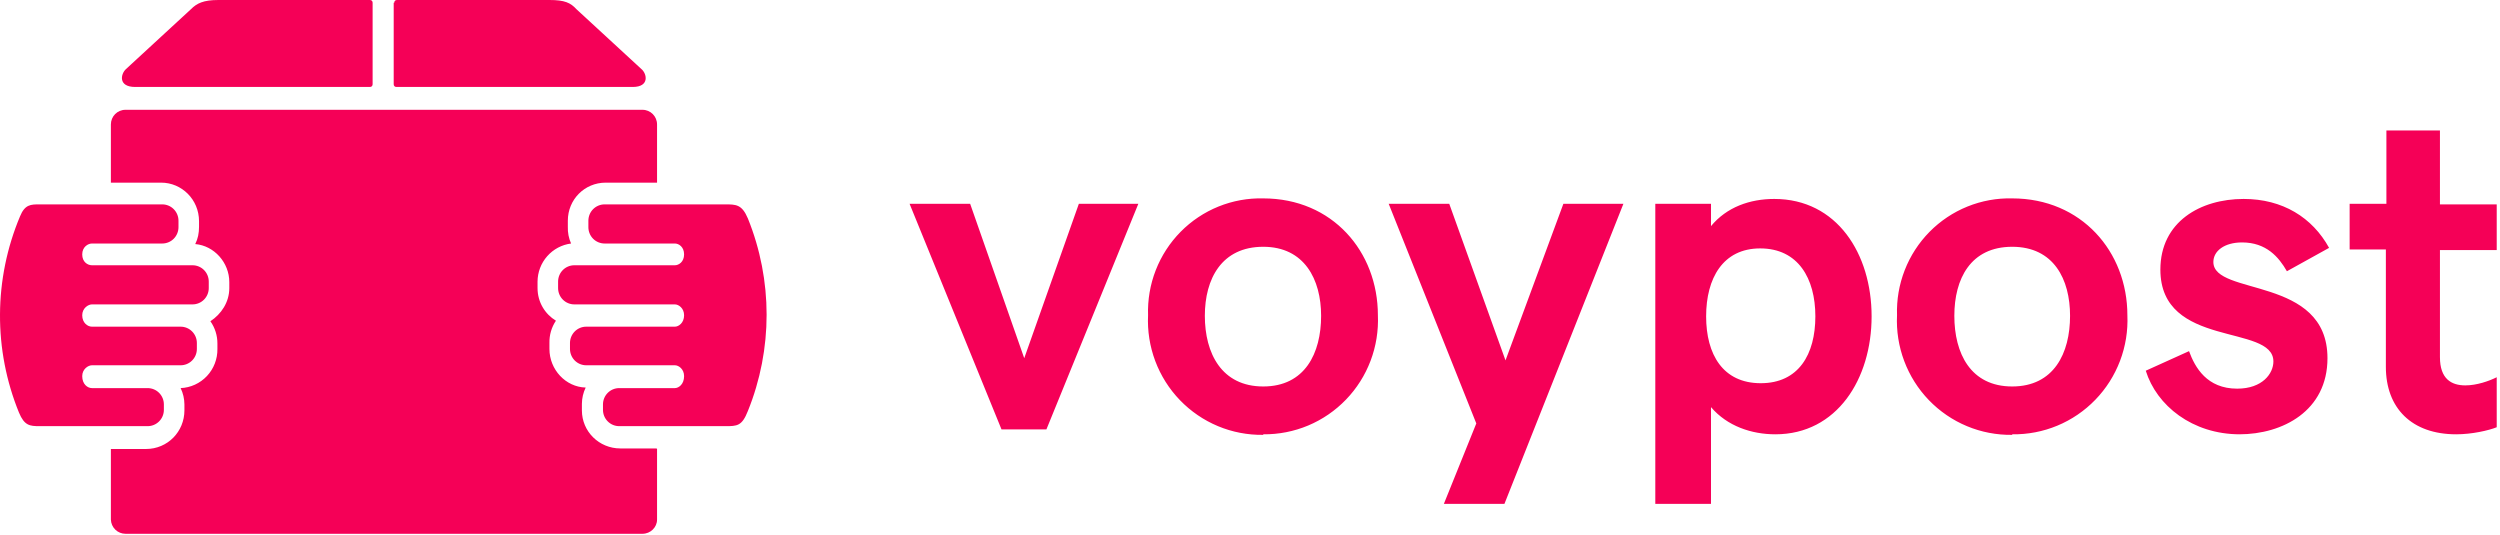             <svg
              width="173"
              height="37"
              viewBox="0 0 173 37"
              fill="none"
              xmlns="http://www.w3.org/2000/svg"
            >
              <path
                fillRule="evenodd"
                clipRule="evenodd"
                d="M69.305 29.716H72.411L78.772 14.105H74.656L70.877 24.788L67.135 14.105H62.944L69.305 29.716ZM87.417 30.054C88.484 30.065 89.542 29.858 90.527 29.445C91.512 29.031 92.403 28.42 93.145 27.649C93.887 26.879 94.466 25.964 94.845 24.961C95.224 23.958 95.396 22.888 95.35 21.817C95.35 17.416 92.207 13.729 87.417 13.729C86.356 13.703 85.302 13.895 84.318 14.293C83.335 14.691 82.442 15.287 81.696 16.044C80.949 16.802 80.365 17.704 79.978 18.697C79.591 19.689 79.41 20.751 79.446 21.817C79.395 22.895 79.564 23.972 79.943 24.982C80.322 25.992 80.903 26.913 81.65 27.688C82.397 28.463 83.294 29.077 84.285 29.49C85.277 29.904 86.343 30.108 87.417 30.092V30.054ZM87.417 26.744C84.535 26.744 83.375 24.45 83.375 21.854C83.375 19.296 84.535 17.077 87.417 17.077C90.261 17.077 91.421 19.334 91.421 21.854C91.421 24.45 90.298 26.744 87.417 26.744ZM104.106 34.869L112.339 14.105H108.185L104.181 24.939L100.289 14.105H96.098L102.16 29.302L99.915 34.869H104.031H104.106ZM118.401 34.869V28.173C119.524 29.49 121.208 30.054 122.854 30.054C127.12 30.054 129.515 26.217 129.515 21.892C129.515 17.566 127.12 13.767 122.779 13.767C121.095 13.767 119.486 14.331 118.401 15.648V14.105H114.547V34.869H118.401ZM121.844 26.518C119.224 26.518 118.064 24.525 118.064 21.892C118.064 19.259 119.224 17.19 121.806 17.19C124.426 17.19 125.623 19.259 125.623 21.892C125.623 24.525 124.463 26.518 121.844 26.518ZM139.244 30.054C140.315 30.07 141.377 29.867 142.366 29.456C143.356 29.045 144.251 28.435 144.997 27.663C145.744 26.892 146.325 25.976 146.707 24.97C147.088 23.965 147.261 22.892 147.215 21.817C147.215 17.416 144.034 13.729 139.244 13.729C138.184 13.703 137.13 13.895 136.146 14.293C135.162 14.691 134.27 15.287 133.523 16.044C132.777 16.802 132.192 17.704 131.806 18.697C131.419 19.689 131.238 20.751 131.274 21.817C131.222 22.895 131.392 23.972 131.771 24.982C132.15 25.992 132.73 26.913 133.477 27.688C134.224 28.463 135.121 29.077 136.113 29.49C137.105 29.904 138.171 30.108 139.244 30.092V30.054ZM139.244 26.744C136.363 26.744 135.24 24.45 135.24 21.854C135.24 19.296 136.363 17.077 139.244 17.077C142.126 17.077 143.248 19.334 143.248 21.854C143.248 24.45 142.126 26.744 139.244 26.744ZM154.961 30.054C157.955 30.054 161.061 28.437 161.061 24.788C161.061 19.071 153.165 20.5 153.165 18.13C153.165 17.378 153.913 16.776 155.148 16.776C156.832 16.776 157.693 17.792 158.254 18.77L161.173 17.152C160.013 15.046 157.955 13.767 155.26 13.767C152.267 13.767 149.498 15.347 149.498 18.657C149.498 24.149 157.319 22.381 157.319 25.014C157.319 25.841 156.57 26.895 154.811 26.895C152.716 26.895 151.893 25.427 151.481 24.299L148.487 25.653C149.236 28.061 151.705 30.054 154.998 30.054H154.961ZM169.967 30.054C171.052 30.054 172.212 29.791 172.773 29.565V26.105C172.249 26.368 171.389 26.669 170.603 26.669C169.63 26.669 168.844 26.217 168.844 24.713V17.303H172.773V14.143H168.844V9.028H165.139V14.105H162.595V17.265H165.102V25.39C165.102 28.249 166.898 30.054 169.967 30.054ZM2.734 14.143H11.228C11.526 14.143 11.811 14.262 12.022 14.474C12.232 14.685 12.351 14.972 12.351 15.272V15.723C12.351 16.022 12.232 16.309 12.022 16.521C11.811 16.733 11.526 16.851 11.228 16.851H6.363C6.101 16.851 5.69 17.077 5.69 17.604C5.69 18.13 6.064 18.356 6.363 18.356H13.324C13.621 18.356 13.907 18.475 14.117 18.686C14.328 18.898 14.446 19.185 14.446 19.484V19.936C14.446 20.235 14.328 20.522 14.117 20.734C13.907 20.945 13.621 21.064 13.324 21.064H6.363C6.101 21.064 5.69 21.328 5.69 21.817C5.69 22.343 6.064 22.606 6.363 22.606H12.5C12.798 22.606 13.084 22.725 13.294 22.937C13.505 23.149 13.623 23.436 13.623 23.735V24.149C13.623 24.448 13.505 24.735 13.294 24.947C13.084 25.158 12.798 25.277 12.5 25.277H6.363C6.101 25.277 5.69 25.54 5.69 26.029C5.69 26.594 6.064 26.857 6.363 26.857H10.218C10.515 26.857 10.801 26.976 11.011 27.187C11.222 27.399 11.34 27.686 11.34 27.985V28.361C11.34 28.661 11.222 28.948 11.011 29.159C10.801 29.371 10.515 29.49 10.218 29.49H2.734C2.06 29.49 1.686 29.452 1.312 28.549C0.433 26.393 -0.013 24.083 0 21.753C0.013 19.422 0.484 17.117 1.386 14.971C1.723 14.143 2.135 14.143 2.734 14.143ZM45.468 31.07V35.96C45.468 36.486 45.019 36.938 44.458 36.938H8.683C8.422 36.938 8.17 36.836 7.982 36.654C7.793 36.471 7.683 36.222 7.673 35.96V31.07H10.105C11.602 31.07 12.762 29.866 12.762 28.399V27.985C12.759 27.594 12.67 27.209 12.5 26.857C13.192 26.828 13.845 26.528 14.32 26.022C14.795 25.517 15.055 24.844 15.045 24.149V23.773C15.048 23.22 14.878 22.68 14.559 22.23C15.307 21.741 15.868 20.914 15.868 19.936V19.522C15.868 18.168 14.82 17.002 13.511 16.889C13.698 16.513 13.773 16.137 13.773 15.685V15.309C13.773 13.805 12.575 12.639 11.153 12.639H7.673V8.614C7.673 8.05 8.122 7.598 8.683 7.598H44.458C45.019 7.598 45.468 8.05 45.468 8.614V12.639H41.913C40.454 12.639 39.294 13.805 39.294 15.272V15.685C39.279 16.086 39.356 16.485 39.518 16.851C38.88 16.933 38.293 17.245 37.866 17.73C37.439 18.214 37.202 18.837 37.198 19.484V19.936C37.198 20.914 37.722 21.741 38.47 22.193C38.164 22.647 38.008 23.186 38.021 23.735V24.149C38.021 25.578 39.144 26.782 40.529 26.819C40.359 27.171 40.269 27.557 40.267 27.948V28.399C40.267 29.866 41.464 31.032 42.923 31.032H45.431L45.468 31.07ZM36.861 28.098C35.56 29.528 33.976 30.669 32.21 31.446C30.444 32.224 28.536 32.621 26.608 32.612C24.677 32.608 22.767 32.205 20.997 31.428C19.227 30.652 17.634 29.518 16.317 28.098C15.531 27.195 16.542 25.954 17.627 26.782C20.134 28.662 23.24 29.716 26.608 29.716C29.812 29.759 32.942 28.741 35.514 26.819C36.525 26.067 37.647 27.195 36.824 28.098H36.861ZM27.244 0.188V5.83C27.244 5.943 27.319 6.018 27.431 6.018H43.784C44.982 6.018 44.757 5.078 44.383 4.777L39.892 0.639C39.481 0.188 39.069 0 38.021 0H27.469C27.356 0 27.282 0.075 27.282 0.188H27.244ZM25.785 5.83V0.188C25.785 0.075 25.71 0 25.598 0H15.12C14.072 0 13.623 0.226 13.211 0.639L8.721 4.777C8.347 5.116 8.16 6.018 9.357 6.018H25.598C25.71 6.018 25.785 5.943 25.785 5.83ZM50.183 14.143H41.838C41.541 14.143 41.255 14.262 41.044 14.474C40.834 14.685 40.716 14.972 40.716 15.272V15.723C40.716 16.022 40.834 16.309 41.044 16.521C41.255 16.733 41.541 16.851 41.838 16.851H46.703C46.965 16.851 47.339 17.077 47.339 17.604C47.339 18.13 46.965 18.356 46.703 18.356H39.743C39.445 18.356 39.159 18.475 38.949 18.686C38.738 18.898 38.62 19.185 38.62 19.484V19.936C38.62 20.235 38.738 20.522 38.949 20.734C39.159 20.945 39.445 21.064 39.743 21.064H46.703C46.965 21.064 47.339 21.328 47.339 21.817C47.339 22.343 46.965 22.606 46.703 22.606H40.566C40.268 22.606 39.983 22.725 39.772 22.937C39.562 23.149 39.443 23.436 39.443 23.735V24.149C39.443 24.448 39.562 24.735 39.772 24.947C39.983 25.158 40.268 25.277 40.566 25.277H46.703C46.965 25.277 47.339 25.54 47.339 26.029C47.339 26.594 46.965 26.857 46.703 26.857H42.849C42.551 26.857 42.265 26.976 42.055 27.187C41.844 27.399 41.726 27.686 41.726 27.985V28.361C41.726 28.661 41.844 28.948 42.055 29.159C42.265 29.371 42.551 29.49 42.849 29.49H50.183C51.006 29.49 51.343 29.49 51.755 28.437C53.481 24.168 53.481 19.39 51.755 15.121C51.343 14.143 50.931 14.143 50.183 14.143Z"
                fill="#F50057"
              />
            </svg>